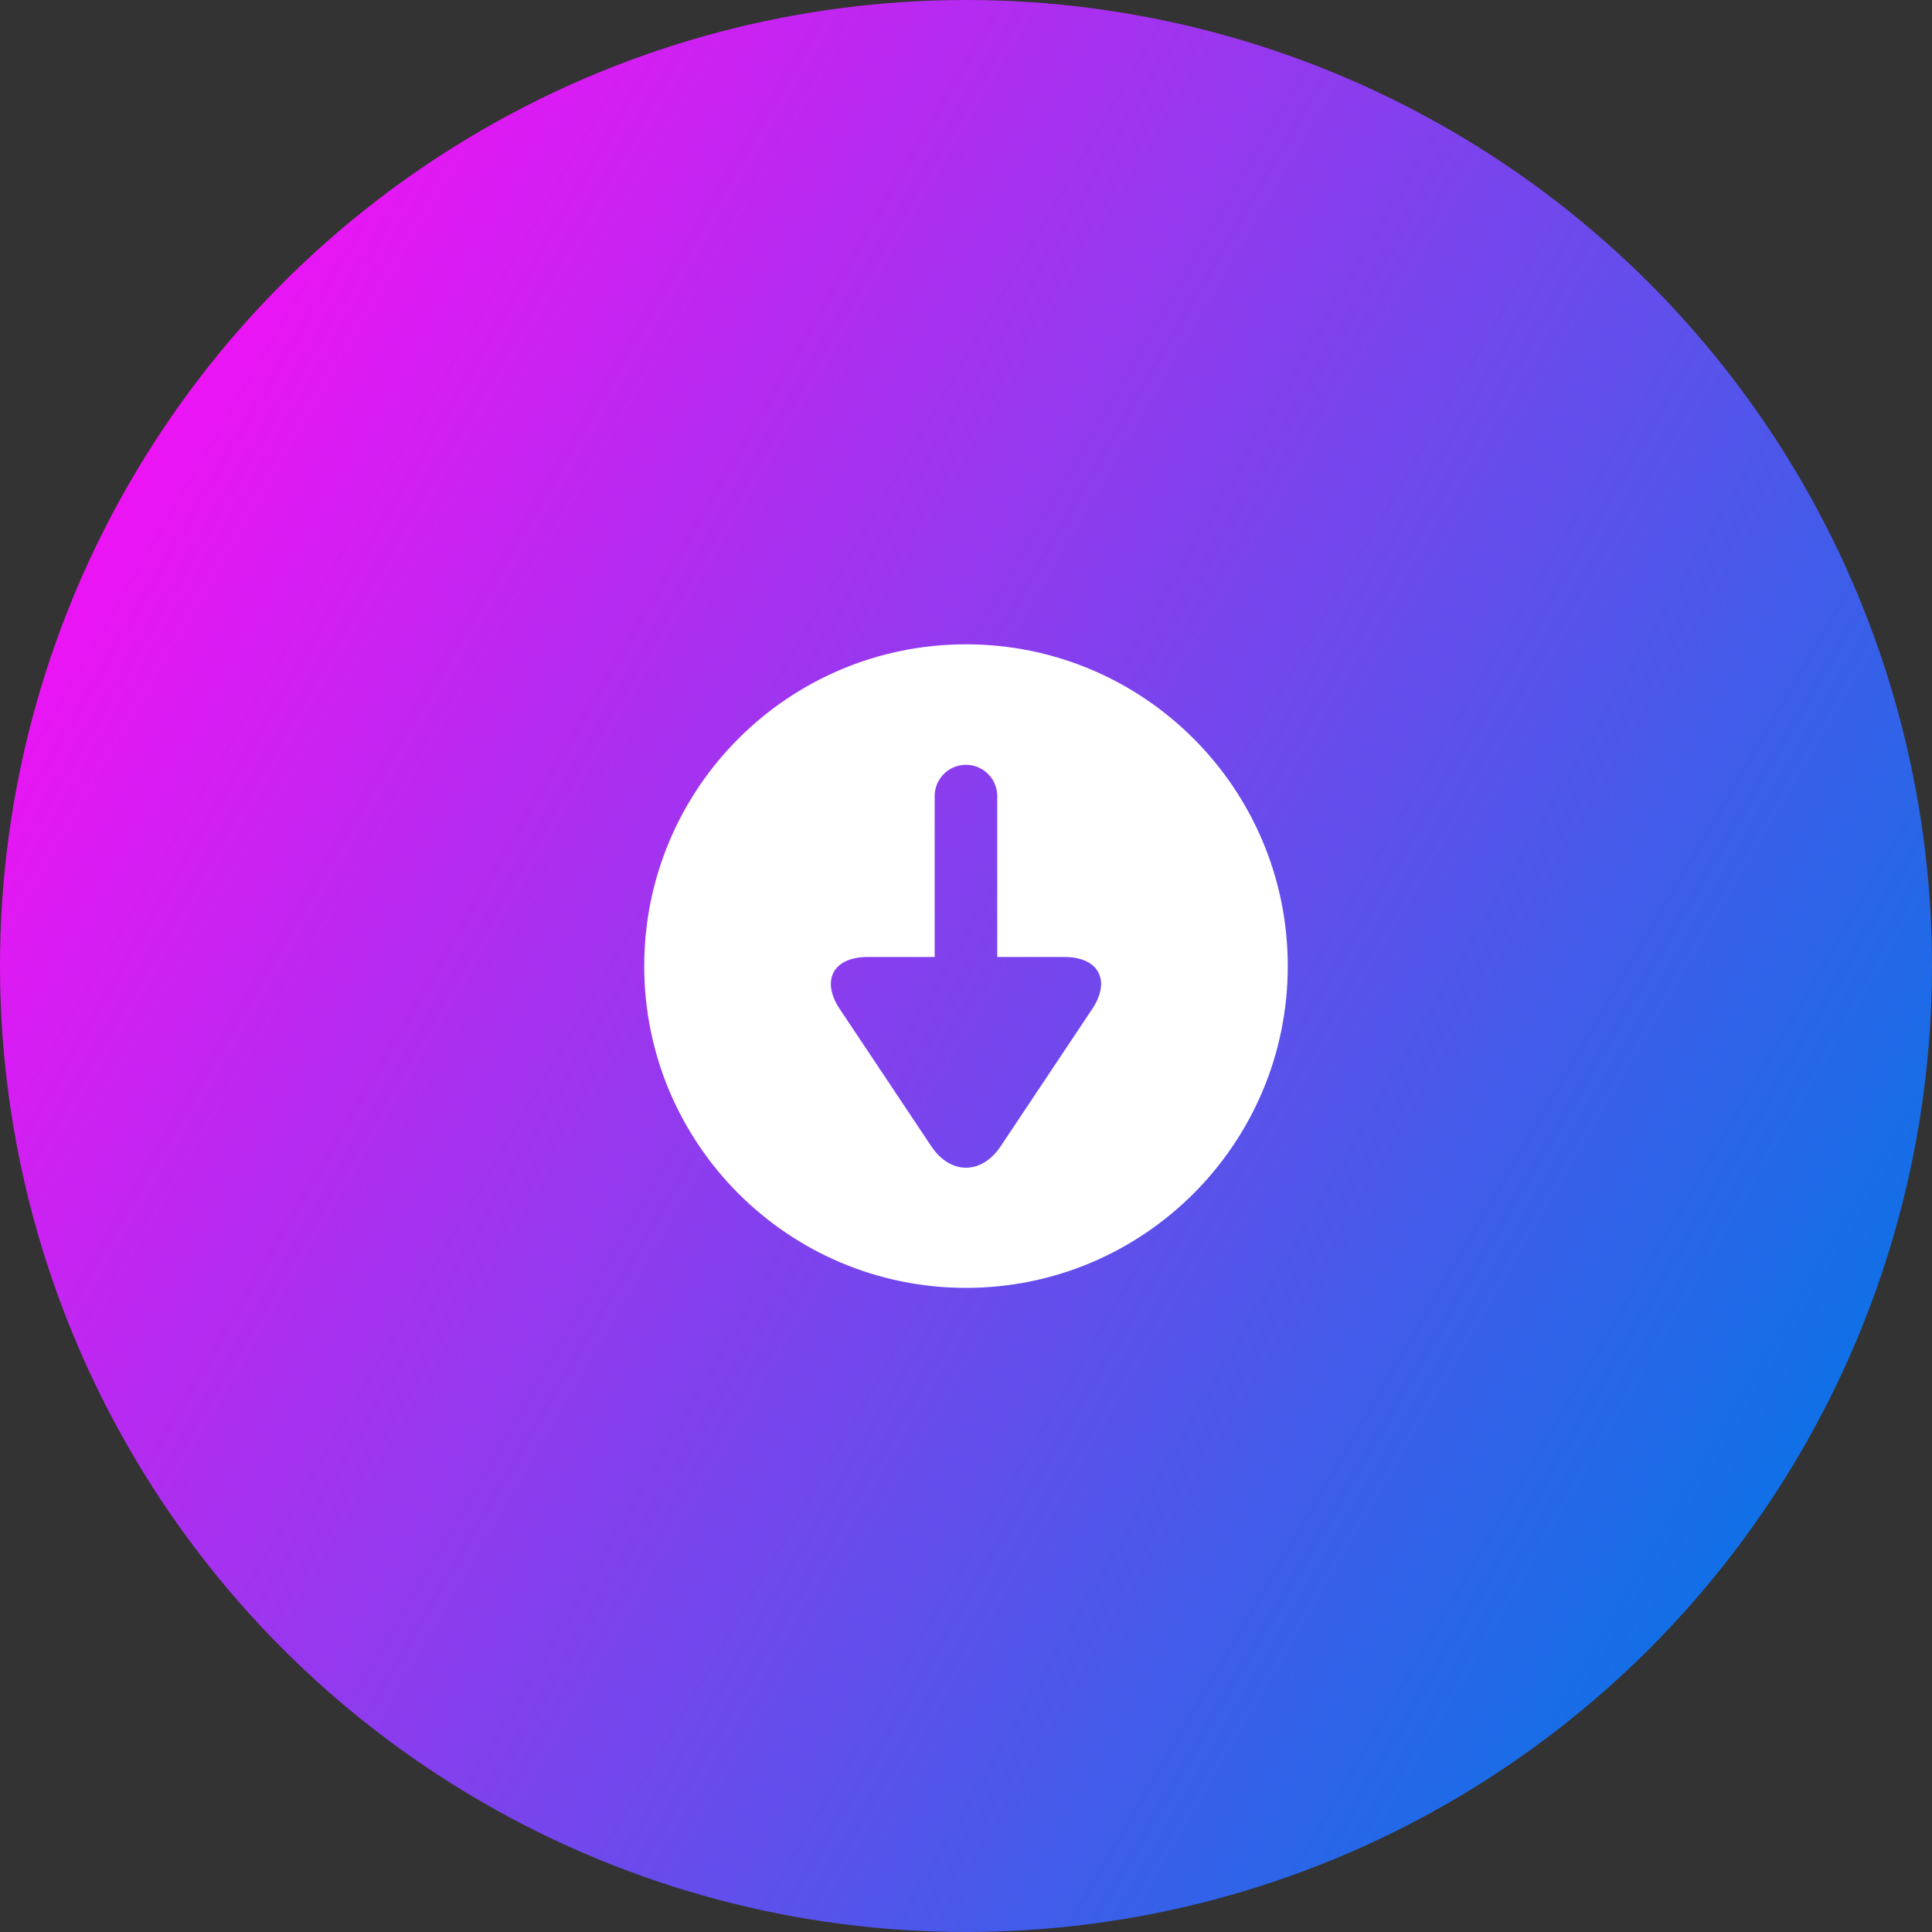 <svg width="60" height="60" viewBox="0 0 60 60" fill="none" xmlns="http://www.w3.org/2000/svg">
<rect x="0" y="0" width="60" height="60" fill="#333333" stroke="none"/>
<circle cx="30" cy="30" r="30" fill="url(#paint0_linear_142_77)"/>
<path d="M30 20.01C24.482 20.01 20.007 24.484 20.007 30.003C20.007 35.521 24.482 39.996 30 39.996C35.518 39.996 39.993 35.521 39.993 30.003C39.993 24.484 35.518 20.01 30 20.01ZM33.918 31.337L31.077 35.598C30.484 36.487 29.514 36.487 28.922 35.598L26.08 31.337C25.488 30.447 25.876 29.72 26.945 29.72H29.027V24.723C29.027 24.186 29.461 23.752 29.998 23.752C30.536 23.752 30.97 24.186 30.97 24.723V29.72H33.052C34.122 29.72 34.512 30.448 33.918 31.337Z" fill="white"/>
<defs>
<linearGradient id="paint0_linear_142_77" x1="58.998" y1="46.102" x2="-2.29852e-07" y2="11.626" gradientUnits="userSpaceOnUse">
<stop stop-color="#0575E6"/>
<stop offset="1" stop-color="#FF0CF5"/>
</linearGradient>
</defs>
</svg>
